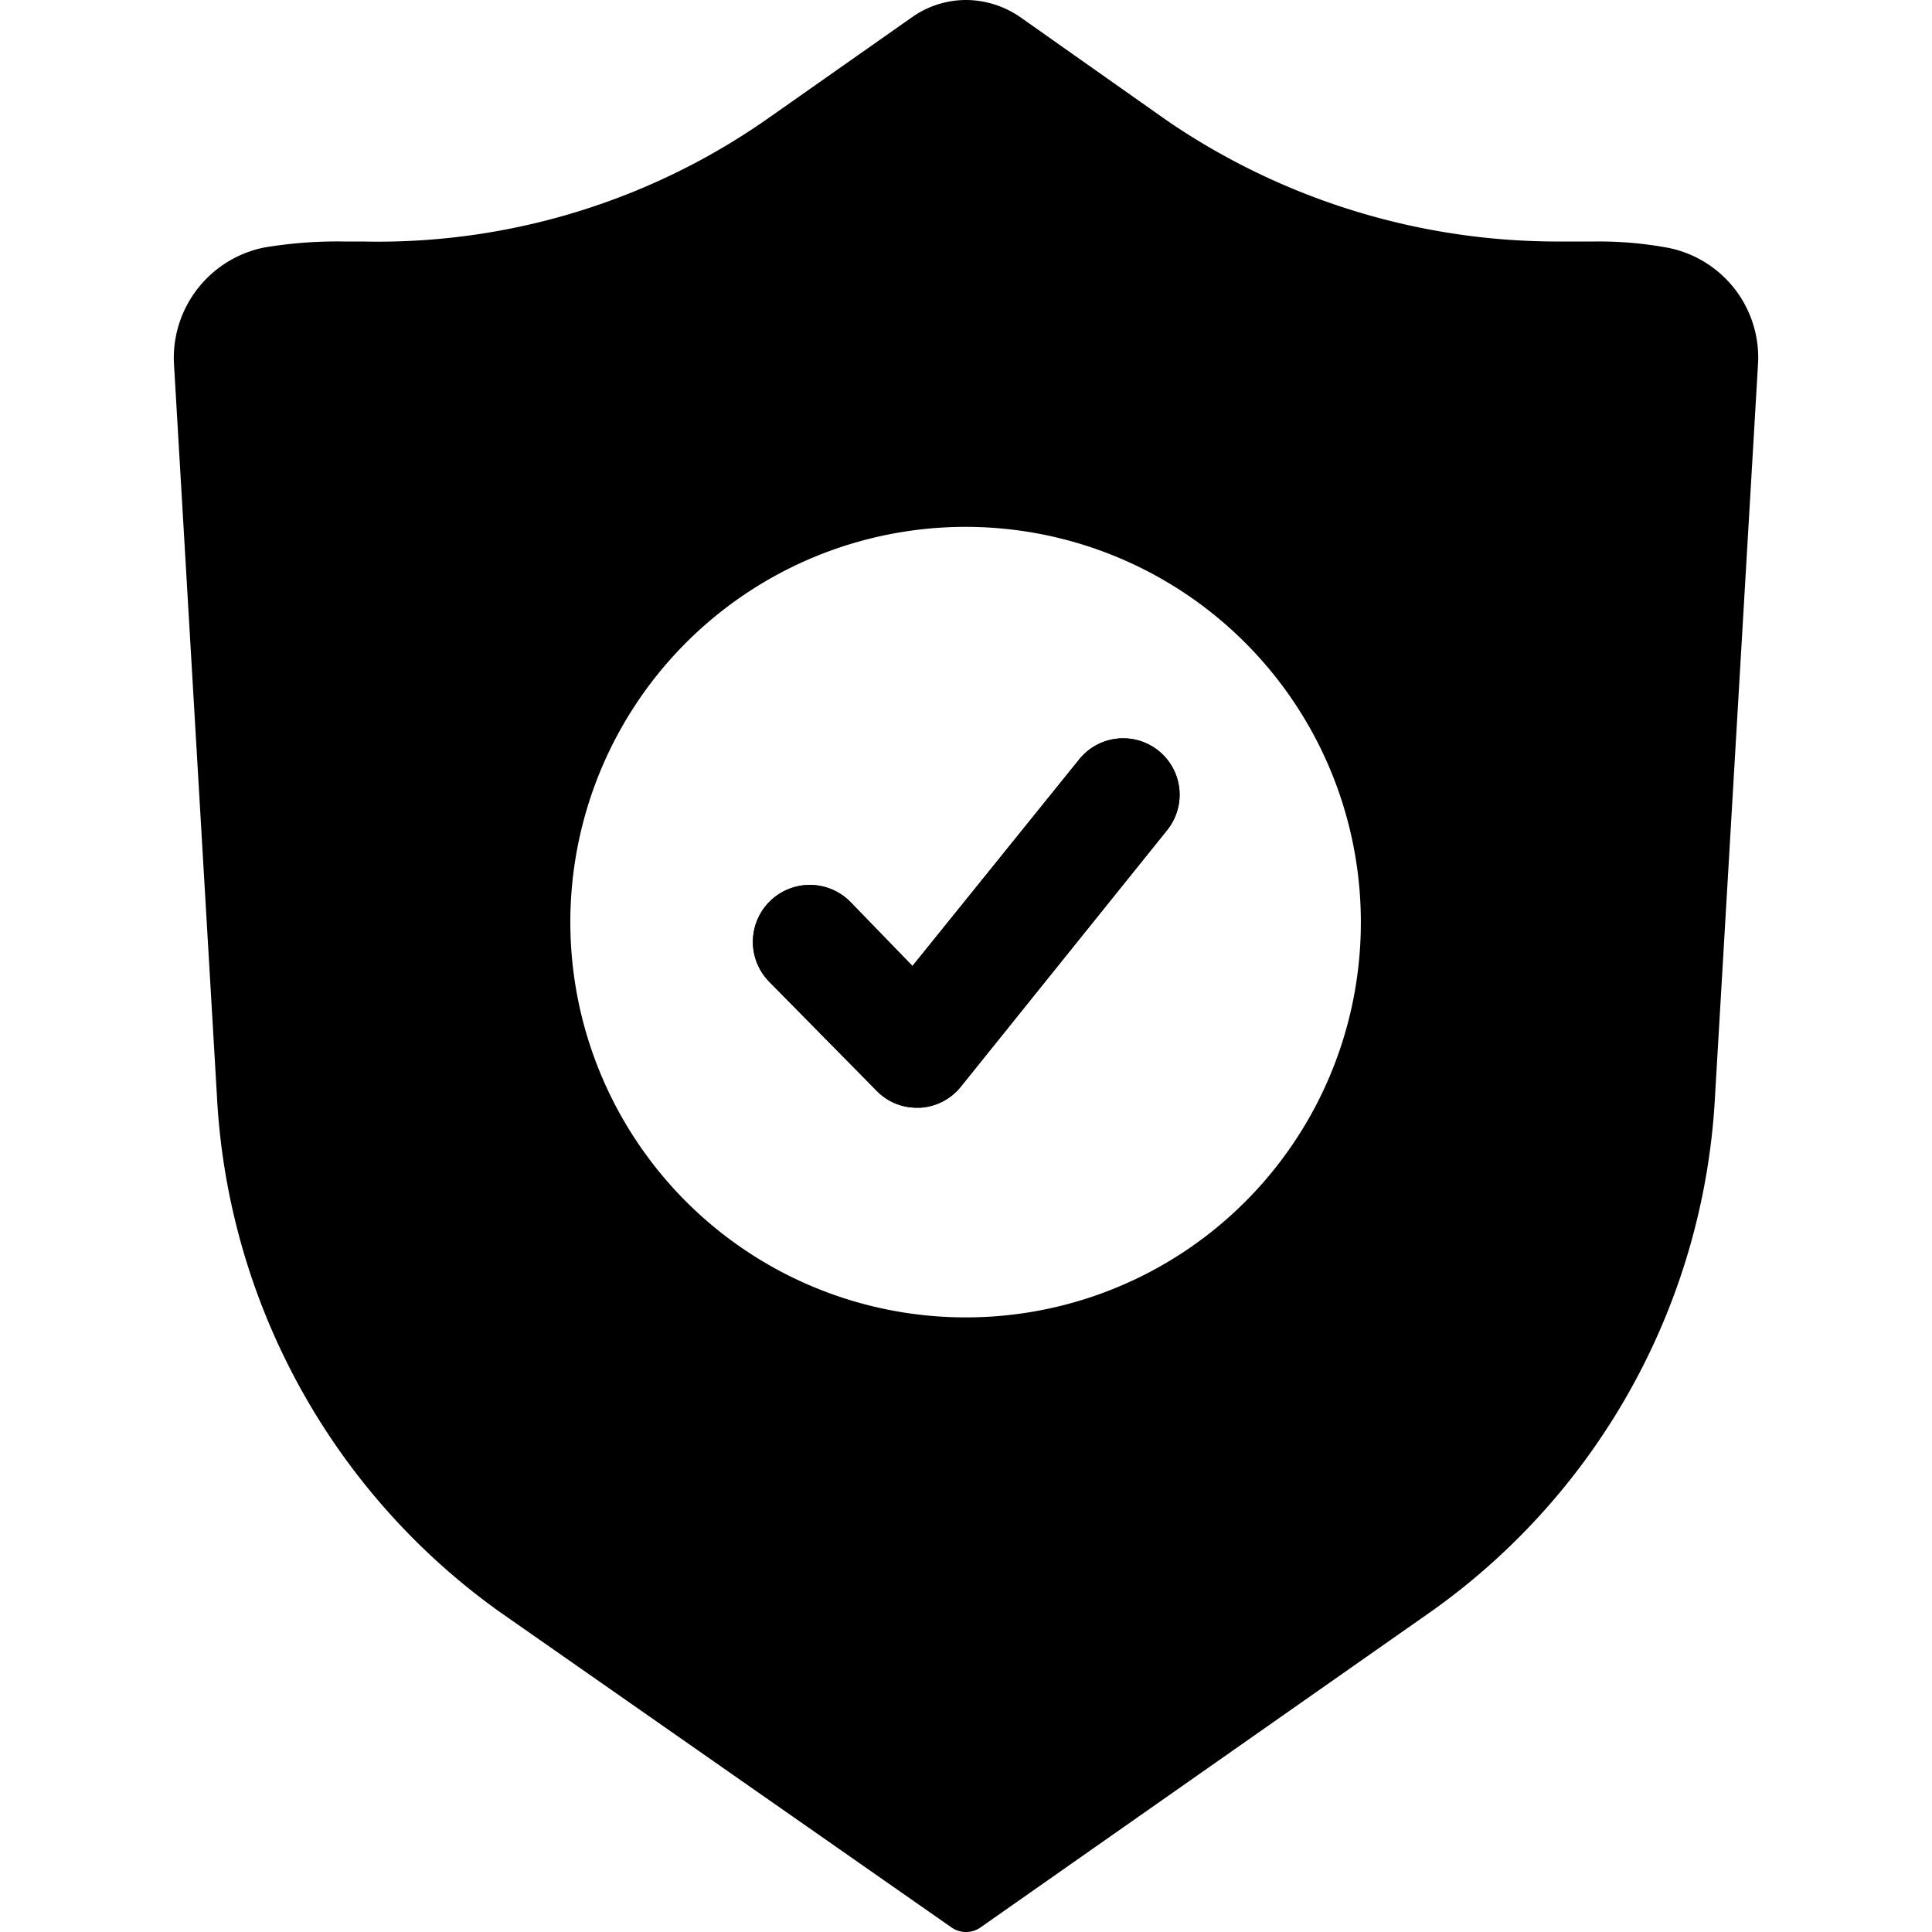 <svg id="icon" xmlns="http://www.w3.org/2000/svg" viewBox="0 0 48 48"><g id="_7" data-name="7"><path d="M29,20.62,23.87,27a1.4,1.4,0,0,1-1,.52h-.08a1.38,1.38,0,0,1-1-.41L19.12,24.4a1.39,1.39,0,0,1,2-2L22.67,24l4.14-5.13A1.39,1.39,0,0,1,29,20.62Z"/><path d="M41.33,6.8a9.66,9.66,0,0,0-2.12-.13A17.84,17.84,0,0,1,28.6,3.49L25,1A1.67,1.67,0,0,0,23,1L19.51,3.43A17.61,17.61,0,0,1,9,6.65a11.75,11.75,0,0,0-2.35.14A2.12,2.12,0,0,0,5,9L6,27.2a16.12,16.12,0,0,0,6.72,12.29L24,47.35l11.24-7.86A16.12,16.12,0,0,0,42,27.2L43,9A2.11,2.11,0,0,0,41.33,6.8ZM24,32.73a9.82,9.82,0,1,1,9.81-9.81A9.81,9.81,0,0,1,24,32.73Z"/><path d="M41.46,6.16A9.36,9.36,0,0,0,39.62,6h-.8A17.19,17.19,0,0,1,29,3L25.34.42A2.39,2.39,0,0,0,24,0a2.33,2.33,0,0,0-1.33.42L19.14,2.9A16.88,16.88,0,0,1,9,6H8.56a11,11,0,0,0-2,.15A2.8,2.8,0,0,0,4.32,9L5.39,27.24a16.82,16.82,0,0,0,7,12.79l11.24,7.85a.63.63,0,0,0,.74,0L35.61,40a16.77,16.77,0,0,0,7-12.78L43.68,9A2.78,2.78,0,0,0,41.46,6.16ZM24,46.56,13.14,39A15.35,15.35,0,0,1,6.69,27.17L5.62,9A1.46,1.46,0,0,1,6.79,7.43,9.14,9.14,0,0,1,8.56,7.3H9A18.24,18.24,0,0,0,19.88,4l3.53-2.48A1.06,1.06,0,0,1,24,1.3a1,1,0,0,1,.59.19L28.23,4A18.43,18.43,0,0,0,38.82,7.33h.8a9.31,9.31,0,0,1,1.58.11A1.49,1.49,0,0,1,42.38,9L41.31,27.17A15.35,15.35,0,0,1,34.86,39Z"/><path d="M29,20.62,23.87,27a1.4,1.4,0,0,1-1,.52h-.08a1.38,1.38,0,0,1-1-.41L19.12,24.4a1.39,1.39,0,0,1,2-2L22.67,24l4.14-5.13A1.39,1.39,0,0,1,29,20.62Z"/></g></svg>
